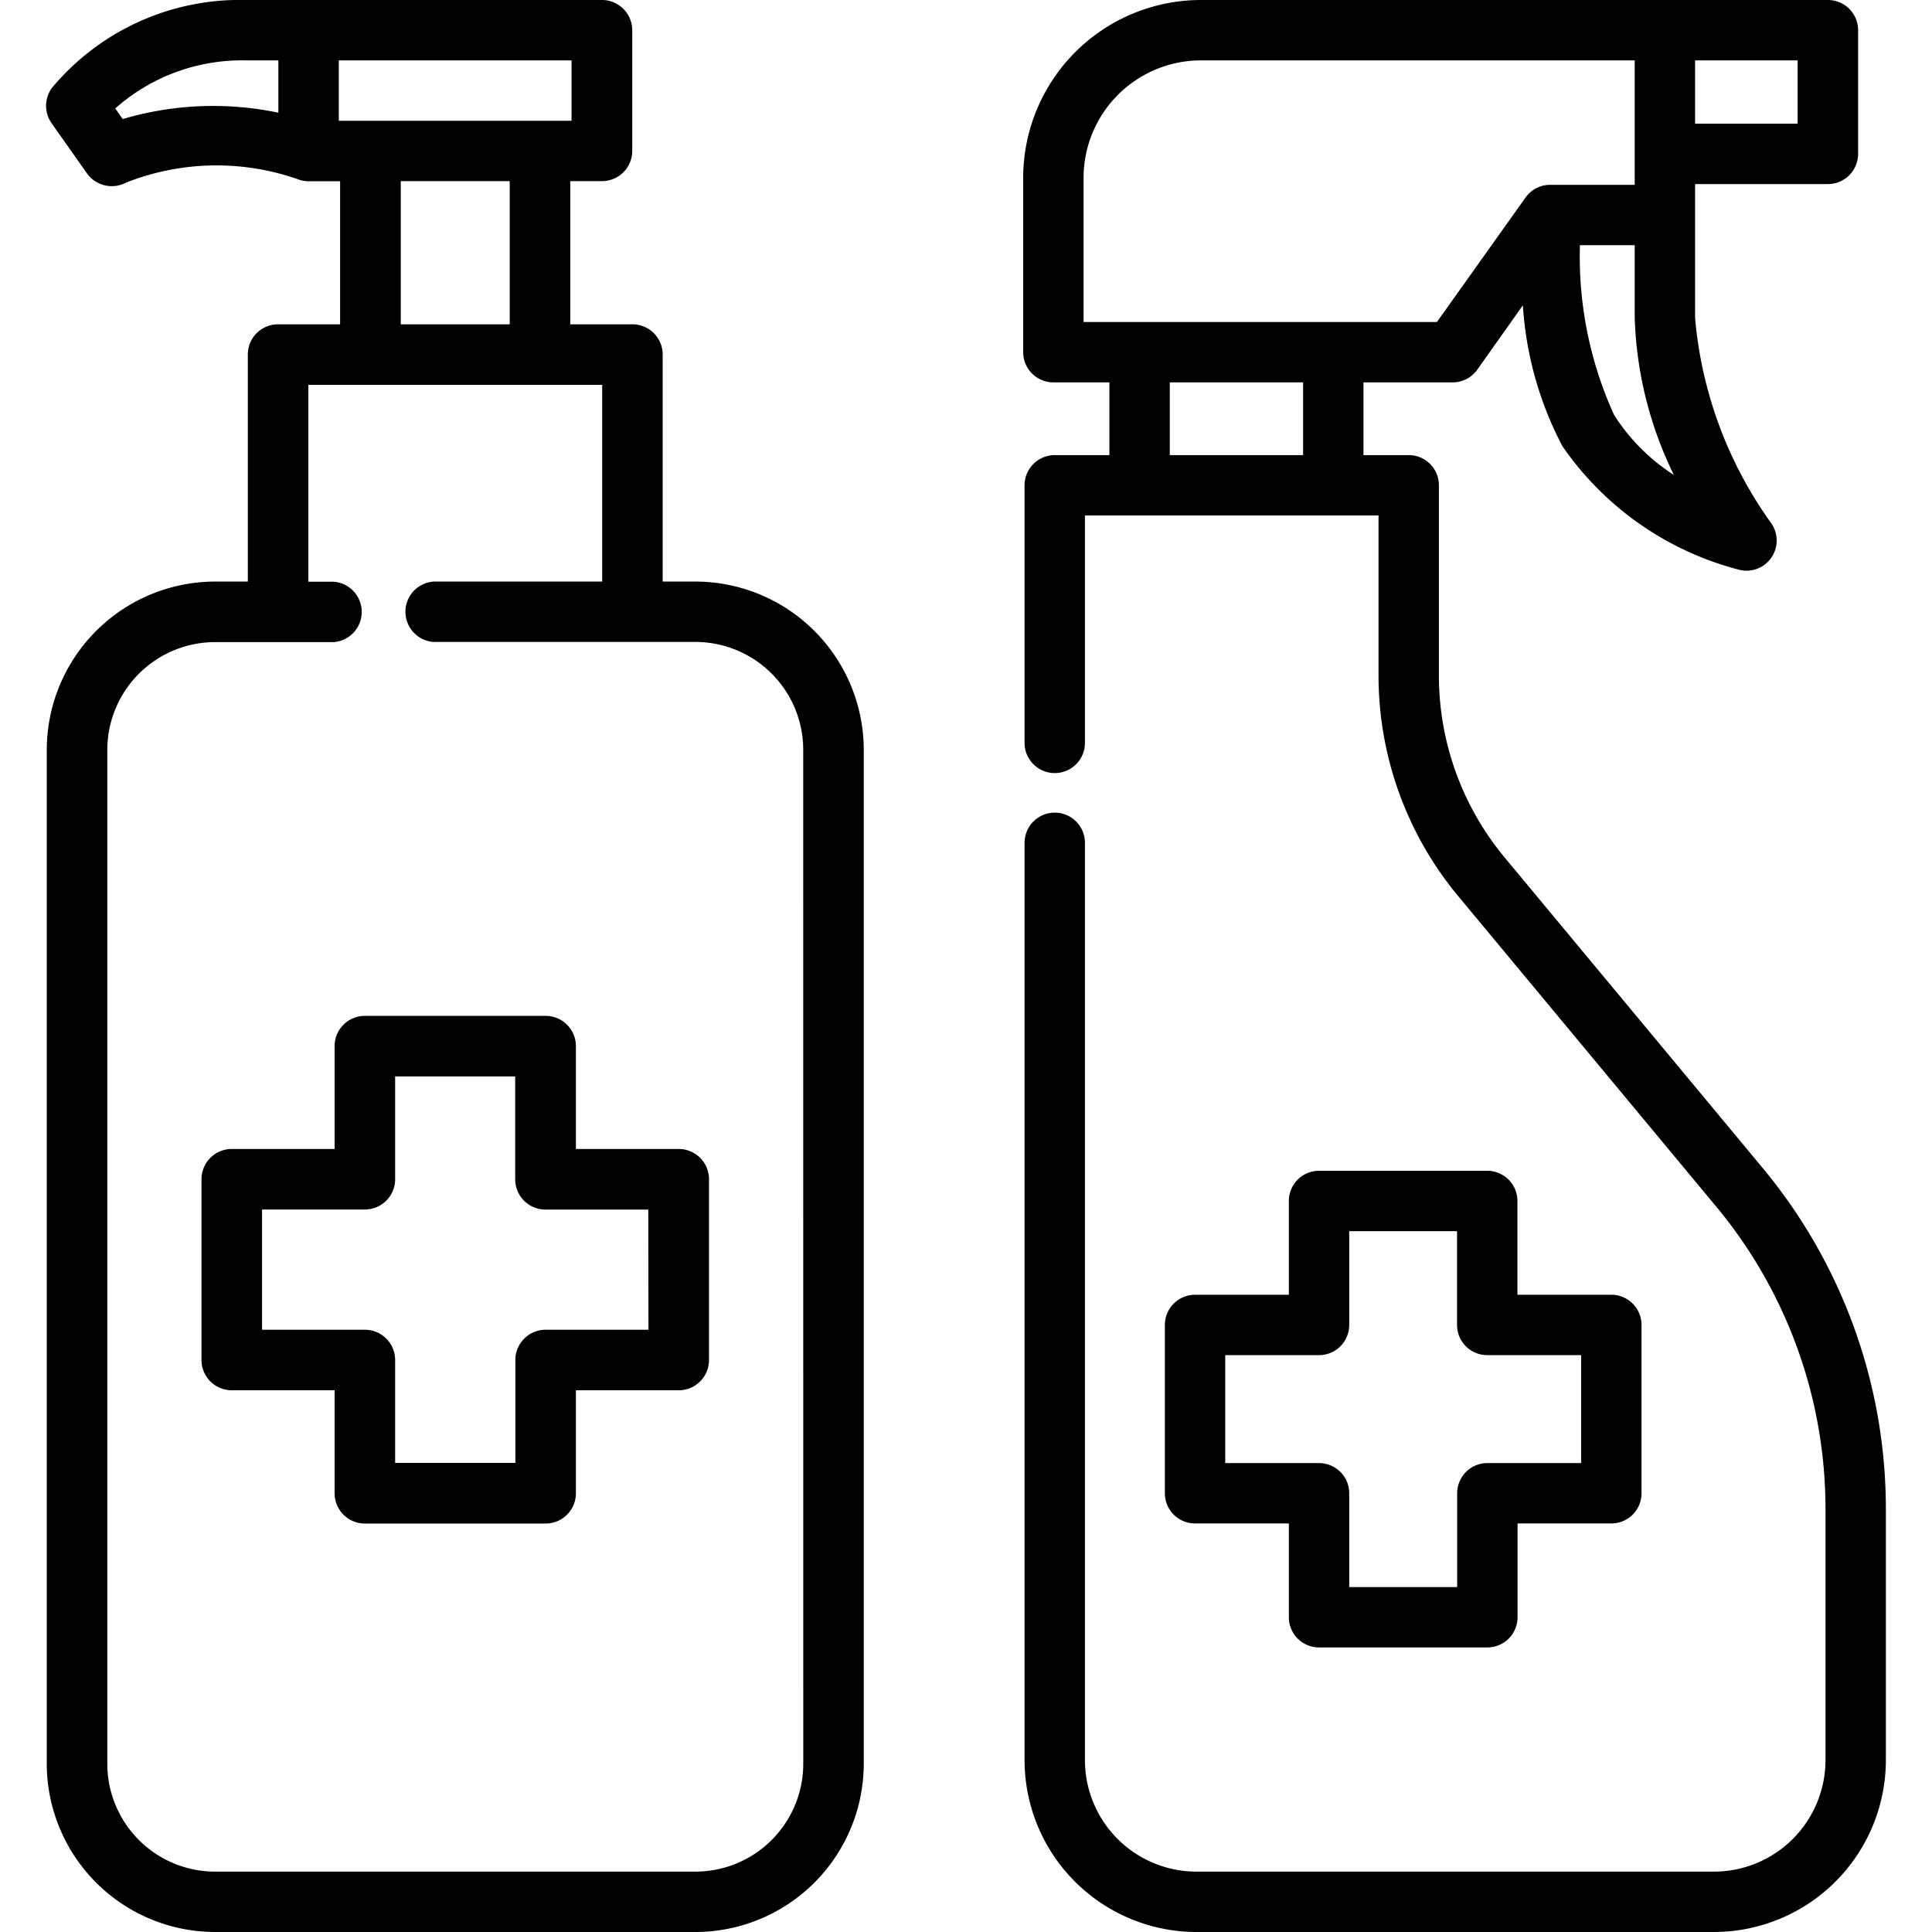 <?xml version="1.0" ?><svg id="outine" viewBox="0 0 48 48" xmlns="http://www.w3.org/2000/svg"><title/><path d="M17.277,14.449h-.813V8.809a.752.752,0,0,0-.752-.752H14.168V4.5h.788a.752.752,0,0,0,.752-.752v-3A.752.752,0,0,0,14.956,0H6.1A6.08,6.08,0,0,0,1.29,2.184a.754.754,0,0,0-.008.878l.88,1.248a.76.76,0,0,0,.977.224,6.121,6.121,0,0,1,4.323-.059.777.777,0,0,0,.2.028h.788V8.057H6.909a.752.752,0,0,0-.752.752v5.64H5.344a4.187,4.187,0,0,0-4.182,4.183V43.82A4.187,4.187,0,0,0,5.344,48H17.277A4.187,4.187,0,0,0,21.46,43.82V18.632A4.187,4.187,0,0,0,17.277,14.449ZM14.2,3H8.417V1.5H14.2ZM3.049,2.958l-.186-.264A4.747,4.747,0,0,1,6.1,1.5h.816v1.3A7.909,7.909,0,0,0,3.049,2.958ZM9.957,4.5h2.707V8.057H9.957Zm10,39.317A2.681,2.681,0,0,1,17.277,46.5H5.344A2.681,2.681,0,0,1,2.666,43.82V18.632a2.681,2.681,0,0,1,2.678-2.679H8.29a.752.752,0,0,0,0-1.5H7.661V9.561h7.3v4.888H10.77a.752.752,0,0,0,0,1.5h6.507a2.681,2.681,0,0,1,2.679,2.679Z"/><path d="M16.863,28.546H14.308V25.991a.752.752,0,0,0-.752-.752H9.065a.752.752,0,0,0-.752.752v2.555H5.758a.752.752,0,0,0-.752.752v4.491a.752.752,0,0,0,.752.752H8.313V37.1a.752.752,0,0,0,.752.752h4.491a.752.752,0,0,0,.752-.752V34.541h2.555a.752.752,0,0,0,.752-.752V29.3A.752.752,0,0,0,16.863,28.546Zm-.752,4.491H13.556a.752.752,0,0,0-.752.752v2.556H9.817V33.789a.752.752,0,0,0-.752-.752H6.51V30.05H9.065a.752.752,0,0,0,.752-.752V26.743H12.8V29.3a.752.752,0,0,0,.752.752h2.555Z"/><path d="M43.8,29.027,37.379,21.3a7.073,7.073,0,0,1-1.63-4.511V12.057a.75.75,0,0,0-.75-.75H33.875V9.5h2.216a.748.748,0,0,0,.611-.315l1.133-1.6a8.685,8.685,0,0,0,.983,3.5,7.662,7.662,0,0,0,4.4,3.073.725.725,0,0,0,.173.021.75.75,0,0,0,.6-1.2A10.25,10.25,0,0,1,42.114,7.9V4.573h3.3a.75.75,0,0,0,.75-.75V.75a.75.75,0,0,0-.75-.75H29.836a4.419,4.419,0,0,0-4.415,4.415V8.75a.75.75,0,0,0,.75.75h1.392v1.807H26.205a.75.75,0,0,0-.75.75v6.4a.75.75,0,0,0,1.5,0V12.807h7.294V16.79a8.58,8.58,0,0,0,1.976,5.47l6.421,7.726a11.752,11.752,0,0,1,2.708,7.494v6.251a2.773,2.773,0,0,1-2.77,2.769H29.724a2.772,2.772,0,0,1-2.769-2.769V20.94a.75.75,0,1,0-1.5,0V43.731A4.274,4.274,0,0,0,29.724,48h12.86a4.275,4.275,0,0,0,4.27-4.269V37.48A13.255,13.255,0,0,0,43.8,29.027ZM40.1,10.306a9.494,9.494,0,0,1-.847-4.214h1.361V7.9a9.532,9.532,0,0,0,.973,3.9A4.868,4.868,0,0,1,40.1,10.306Zm4.562-7.233H42.114V1.5h2.548ZM26.921,4.415A2.919,2.919,0,0,1,29.836,1.5H40.614V4.592h-2.1a.751.751,0,0,0-.612.315L35.7,8H26.921ZM29.063,9.5h3.312v1.807H29.063Z"/><path d="M36.953,29.088H32.771a.75.75,0,0,0-.75.75v2.33h-2.33a.75.75,0,0,0-.75.75V37.1a.75.75,0,0,0,.75.75h2.33v2.33a.75.75,0,0,0,.75.75h4.182a.75.75,0,0,0,.75-.75V37.85h2.33a.75.75,0,0,0,.75-.75V32.918a.75.75,0,0,0-.75-.75H37.7v-2.33A.75.75,0,0,0,36.953,29.088Zm2.33,4.58V36.35h-2.33a.75.75,0,0,0-.75.75v2.33H33.521V37.1a.75.75,0,0,0-.75-.75h-2.33V33.668h2.33a.75.75,0,0,0,.75-.75v-2.33H36.2v2.33a.75.75,0,0,0,.75.75Z"/></svg>